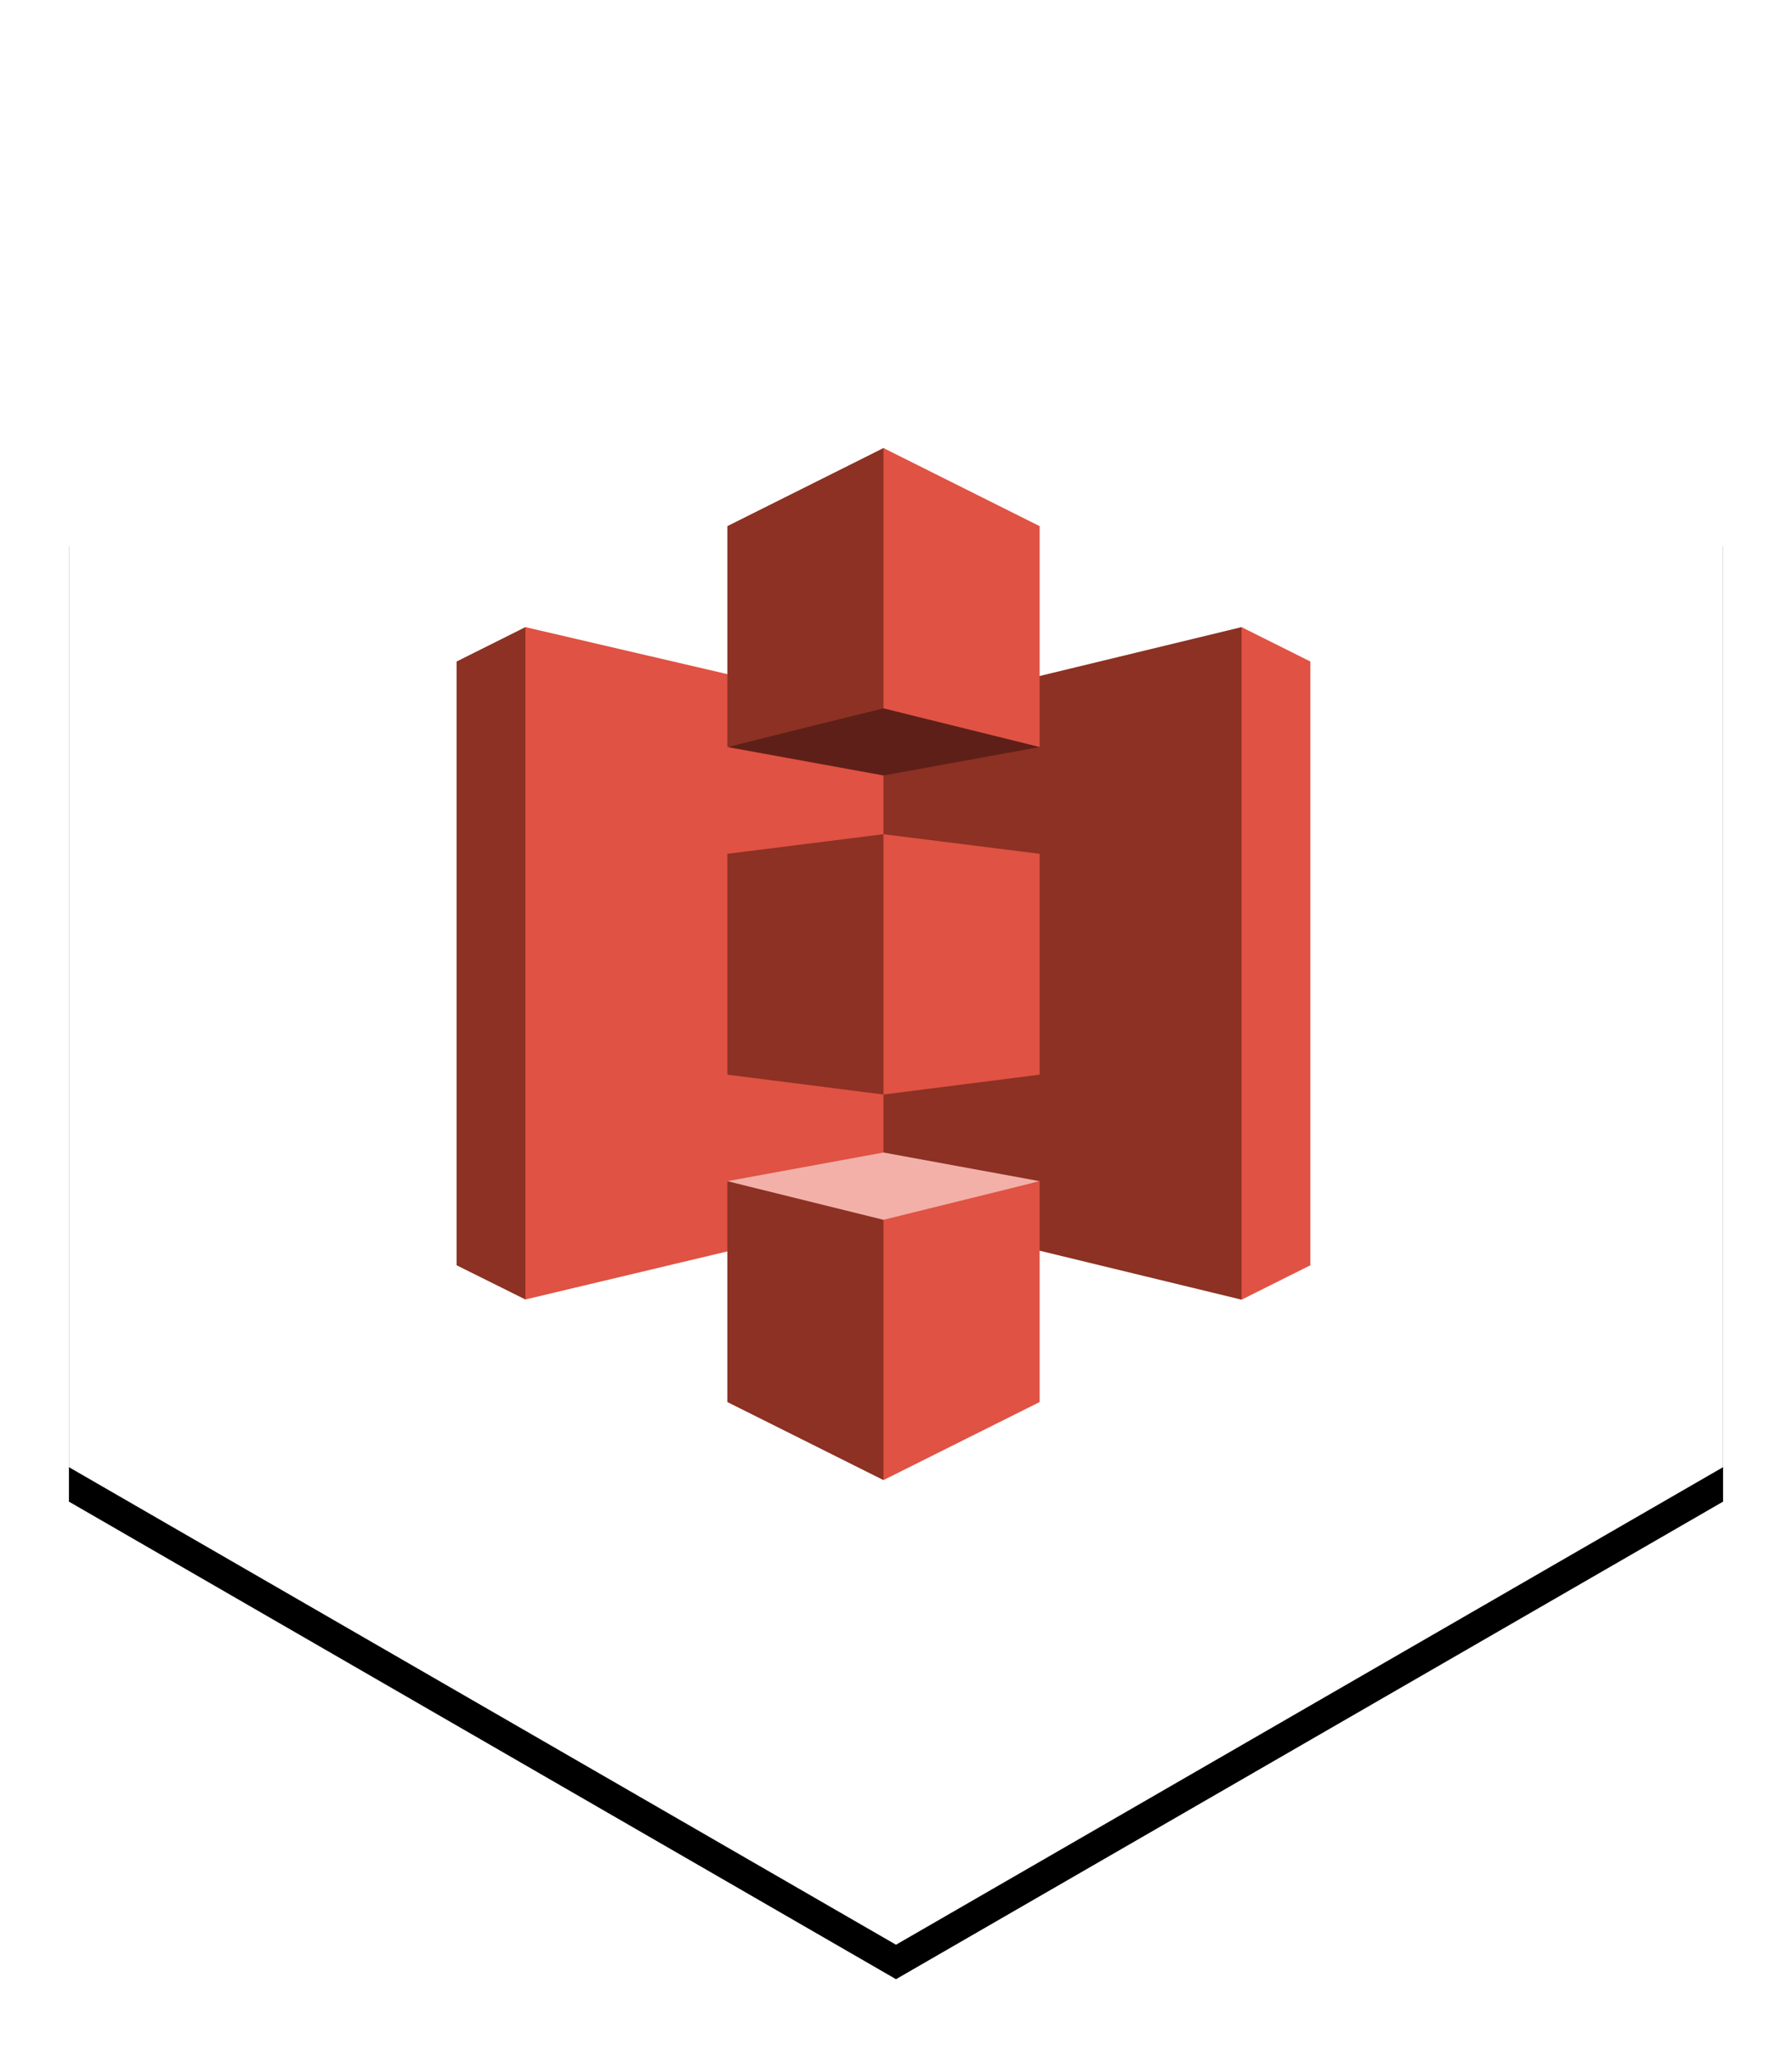 <?xml version="1.0" encoding="UTF-8" standalone="no"?>
<svg width="104px" height="119px" viewBox="0 0 104 119" version="1.1" xmlns="http://www.w3.org/2000/svg" xmlns:xlink="http://www.w3.org/1999/xlink">
    <!-- Generator: Sketch 41.2 (35397) - http://www.bohemiancoding.com/sketch -->
    <title>amazon_s3</title>
    <desc>Created with Sketch.</desc>
    <defs>
        <polygon id="path-1" points="48 0 96 27.713 96 83.138 48 110.851 -3.55271368e-14 83.138 -6.66133815e-14 27.713"></polygon>
        <filter x="-50%" y="-50%" width="200%" height="200%" filterUnits="objectBoundingBox" id="filter-2">
            <feOffset dx="0" dy="2" in="SourceAlpha" result="shadowOffsetOuter1"></feOffset>
            <feGaussianBlur stdDeviation="2" in="shadowOffsetOuter1" result="shadowBlurOuter1"></feGaussianBlur>
            <feColorMatrix values="0 0 0 0 0   0 0 0 0 0   0 0 0 0 0  0 0 0 0.2 0" type="matrix" in="shadowBlurOuter1"></feColorMatrix>
        </filter>
    </defs>
    <g id="Page-1" stroke="none" stroke-width="1" fill="none" fill-rule="evenodd">
        <g id="DesktopHD_Round7_data" transform="translate(-642, -1373)">
            <g id="content" transform="translate(342, 542)">
                <g id="data_guides" transform="translate(0, 318)">
                    <g id="amazon_s3" transform="translate(304, 515)">
                        <g id="Polygon-Copy">
                            <use fill="black" fill-opacity="1" filter="url(#filter-2)" xlink:href="#path-1"></use>
                            <use fill="#FFFFFF" fill-rule="evenodd" xlink:href="#path-1"></use>
                        </g>
                        <g id="s3-sync" transform="translate(22.5, 24)">
                            <g id="Group">
                                <polyline id="Shape" fill="#8C3123" points="3.992 10.391 0 12.387 0 47.423 3.992 49.408 4.016 49.379 4.016 10.418 3.992 10.391"></polyline>
                                <polyline id="Shape" fill="#E05243" points="25.355 44.323 3.992 49.408 3.992 10.391 25.355 15.365 25.355 44.323"></polyline>
                                <polyline id="Shape" fill="#8C3123" points="15.712 36.361 24.773 37.515 24.83 37.383 24.881 22.525 24.773 22.409 15.712 23.546 15.712 36.361"></polyline>
                                <polyline id="Shape" fill="#8C3123" points="24.773 44.38 45.555 49.419 45.588 49.367 45.587 10.426 45.554 10.391 24.773 15.422 24.773 44.38"></polyline>
                                <polyline id="Shape" fill="#E05243" points="33.837 36.361 24.773 37.515 24.773 22.409 33.837 23.546 33.837 36.361"></polyline>
                                <polyline id="Shape" fill="#5E1F18" points="33.837 17.348 24.773 19 15.712 17.348 24.762 14.976 33.837 17.348"></polyline>
                                <polyline id="Shape" fill="#F2B0A9" points="33.837 42.542 24.773 40.879 15.712 42.542 24.762 45.069 33.837 42.542"></polyline>
                                <polyline id="Shape" fill="#8C3123" points="15.712 17.348 24.773 15.105 24.847 15.083 24.847 0.061 24.773 0 15.712 4.532 15.712 17.348"></polyline>
                                <polyline id="Shape" fill="#E05243" points="33.837 17.348 24.773 15.105 24.773 0 33.837 4.532 33.837 17.348"></polyline>
                                <polyline id="Shape" fill="#8C3123" points="24.773 59.889 15.711 55.359 15.711 42.543 24.773 44.785 24.907 44.936 24.871 59.628 24.773 59.889"></polyline>
                                <polyline id="Shape" fill="#E05243" points="24.773 59.889 33.837 55.359 33.837 42.543 24.773 44.785 24.773 59.889"></polyline>
                                <polyline id="Shape" fill="#E05243" points="45.555 10.391 49.548 12.387 49.548 47.423 45.555 49.419 45.555 10.391"></polyline>
                            </g>
                        </g>
                    </g>
                </g>
            </g>
        </g>
    </g>
</svg>